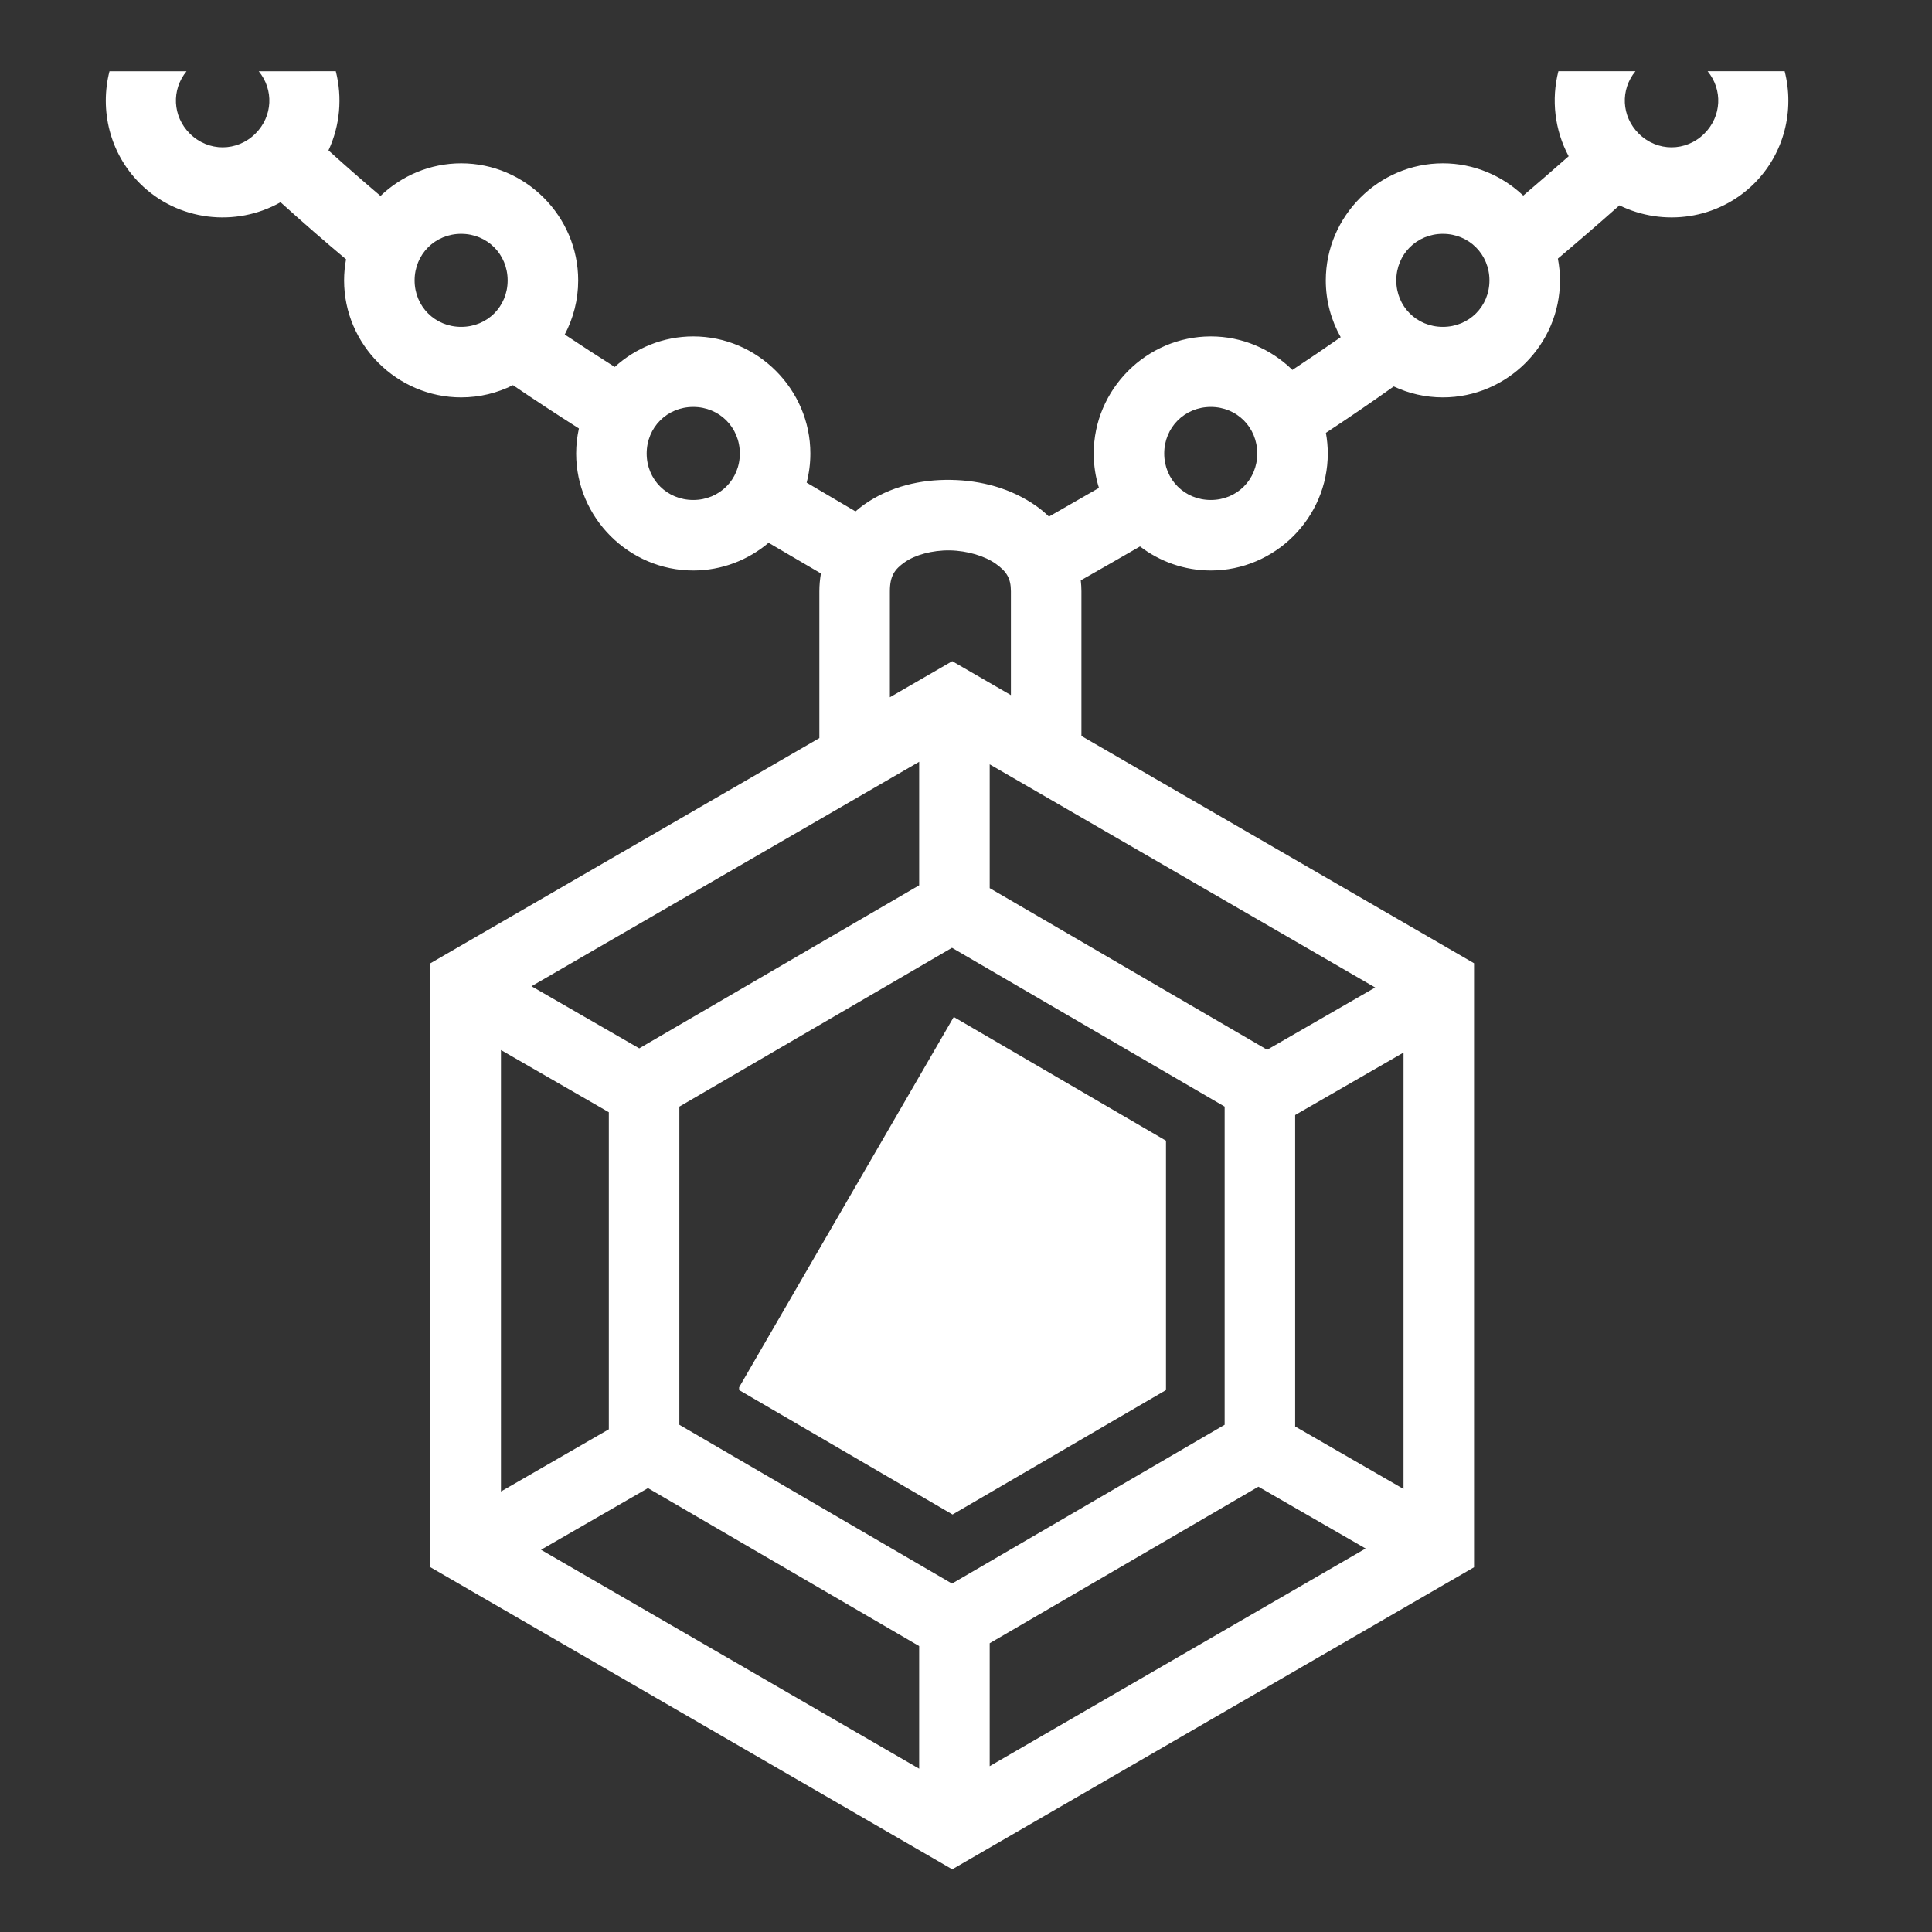 <svg xmlns="http://www.w3.org/2000/svg" width="512" height="512" viewBox="0 0 512 512"><rect x="0" y="0" width="512" height="512" fill="#333333" stroke="none"/><path fill="#fff" d="M29.018 18.875c-2.63 10.297.047 21.72 8.044 29.72 10.035 10.034 25.46 11.696 37.29 5 5.914 5.346 11.686 10.373 17.357 15.12-.338 1.818-.522 3.687-.522 5.597 0 17.024 14.008 31 31.03 31 4.917 0 9.576-1.17 13.72-3.24 5.755 3.91 11.562 7.715 17.482 11.48-.474 2.142-.732 4.36-.732 6.635 0 17.024 14.008 31 31.03 31 7.577 0 14.55-2.772 19.964-7.345l13.873 8.125c-.263 1.535-.414 3.113-.414 4.732v38.904L114.07 255.27v160.064l138.284 80.053 138.283-80.053V255.27l-104.047-60.233V156.7c0-.983-.067-1.946-.172-2.897 5.393-3.07 10.655-6.08 15.697-8.994 5.226 3.992 11.736 6.377 18.762 6.377 17.023 0 31-13.976 31-31 0-1.867-.176-3.695-.498-5.476 6.047-3.987 12.012-8.058 17.978-12.298 3.97 1.855 8.38 2.9 13.02 2.9 17.023 0 31.03-13.976 31.03-31 0-1.973-.194-3.903-.553-5.78 5.273-4.45 10.697-9.14 16.318-14.116 11.6 5.714 26.135 3.778 35.736-5.822 7.998-7.998 10.675-19.42 8.045-29.72h-20.413c4.018 4.888 3.736 11.916-.85 16.5-4.887 4.888-12.55 4.89-17.437 0-4.585-4.585-4.867-11.614-.85-16.5h-20.414c-1.915 7.5-1 15.592 2.72 22.528-4.12 3.636-8.123 7.105-12.034 10.434-5.575-5.288-13.083-8.555-21.297-8.555-17.024 0-31.03 14.01-31.03 31.032 0 5.45 1.438 10.583 3.948 15.05-4.245 2.958-8.5 5.84-12.797 8.673-5.6-5.48-13.24-8.88-21.62-8.88-17.025 0-31.032 14.01-31.032 31.032 0 3.166.484 6.225 1.383 9.11-4.23 2.445-8.744 5.028-13.247 7.605-1.028-.994-2.112-1.91-3.246-2.716-6.692-4.768-14.72-6.882-22.714-7.014-7.996-.132-16.15 1.718-22.97 6.504-.807.565-1.586 1.186-2.337 1.85-4.367-2.573-8.764-5.164-12.947-7.622.642-2.47.984-5.056.984-7.716 0-17.024-14.007-31.032-31.03-31.032-7.977 0-15.29 3.075-20.812 8.094-4.47-2.838-8.894-5.69-13.248-8.596 2.267-4.297 3.56-9.178 3.56-14.34 0-17.025-13.977-31.033-31-31.033-8.26 0-15.804 3.304-21.388 8.642-4.515-3.827-9.1-7.833-13.79-12.067 3.063-6.575 3.715-14.03 1.94-20.98H68.568c4.018 4.887 3.736 11.915-.85 16.5-4.887 4.887-12.55 4.888-17.437 0-4.584-4.586-4.865-11.615-.848-16.5H29.018zm93.2 43.094c6.924 0 12.313 5.42 12.313 12.343s-5.387 12.312-12.31 12.312c-6.926 0-12.345-5.39-12.345-12.313 0-6.923 5.42-12.343 12.344-12.343zm260.157 0c6.924 0 12.344 5.42 12.344 12.343s-5.42 12.312-12.345 12.312c-6.924 0-12.344-5.39-12.344-12.313 0-6.923 5.42-12.343 12.345-12.343zM183.72 107.843c6.922 0 12.343 5.42 12.343 12.344 0 6.923-5.42 12.312-12.344 12.312-6.926 0-12.345-5.39-12.345-12.313 0-6.923 5.42-12.343 12.344-12.343zm137.155 0c6.924 0 12.313 5.42 12.313 12.344 0 6.923-5.39 12.312-12.313 12.312-6.924 0-12.344-5.39-12.344-12.313 0-6.923 5.42-12.343 12.345-12.343zm-69.164 38.013c4.695.078 9.355 1.536 12.18 3.55 2.826 2.012 4.01 3.805 4.01 7.292v27.52l-15.546-9-16.526 9.565V156.7c0-4.09 1.258-5.835 3.953-7.725 2.696-1.89 7.237-3.195 11.93-3.118zm-8.122 56.03v32.728l-74.182 43.21-28.558-16.462 102.74-59.476zm18.687.67l102.16 59.138-28.624 16.502-73.533-42.83-.002-32.81zm-9.988 48.62l72.256 42.085-.002 84.316-72.253 42.086-72.256-42.086.003-84.314 72.254-42.088zm.465 18.33l-56.883 98.15v.724l56.566 32.977L309 368.38v-66.085l-56.248-32.79zm-119.994 8.764l28.586 16.48v84.027l-28.586 16.48V278.272zm239.19.668l-.003 115.648-28.715-16.553v-82.54l28.717-16.555zM333.493 393.99l28.414 16.38-99.63 57.677v-32.574l71.216-41.483zm-161.77.375l71.864 41.86v32.494l-100.21-58.013 28.345-16.342z"/></svg>